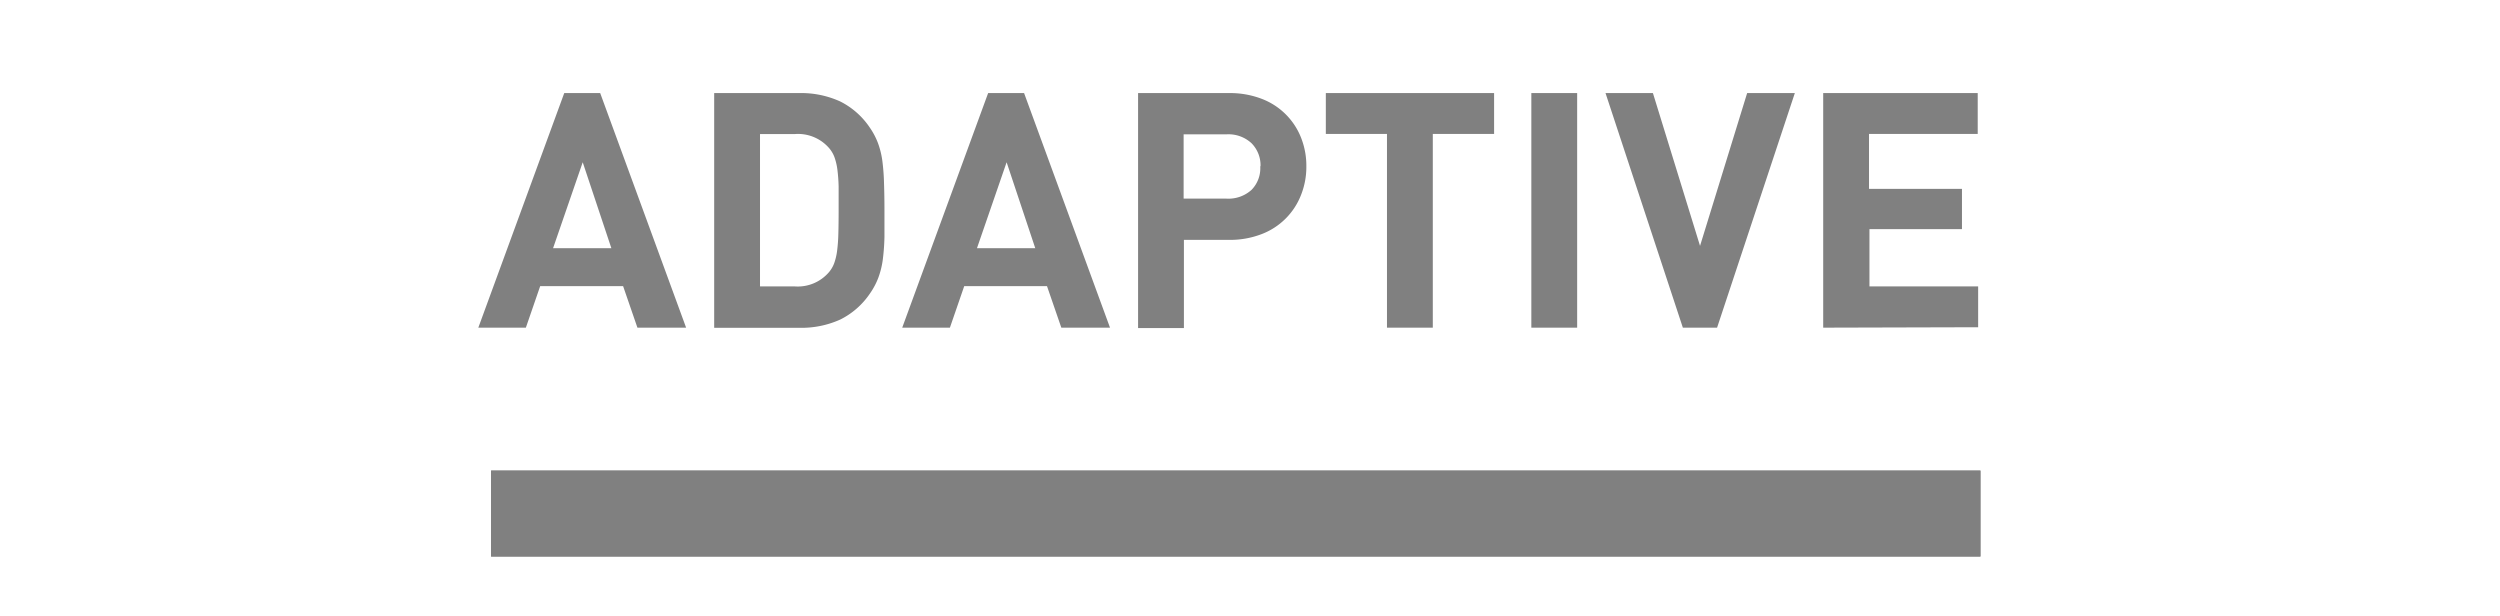 <svg id="GREY" xmlns="http://www.w3.org/2000/svg" viewBox="0 0 174.57 43"><defs><style>.cls-1{fill:gray;}</style></defs><title>knit_on_W_grey</title><rect class="cls-1" x="34.29" y="32.86" width="104" height="6"/><rect class="cls-1" x="34.29" y="32.86" width="104" height="6"/><path class="cls-1" d="M44.51,22.88l-1-2.9H37.72l-1,2.9H33.4l6-16.38h2.51l6,16.38ZM40.69,11.33l-2.07,6h4.07Z"/><path class="cls-1" d="M61.76,14.69q0,1,0,1.85a15.08,15.08,0,0,1-.11,1.54,5.87,5.87,0,0,1-.31,1.29,5,5,0,0,1-.59,1.12,5.4,5.4,0,0,1-2.07,1.82,6.58,6.58,0,0,1-2.87.58H49.87V6.5h5.91a6.58,6.58,0,0,1,2.88.58,5.4,5.4,0,0,1,2.07,1.82A5,5,0,0,1,61.31,10a5.88,5.88,0,0,1,.31,1.29,15.12,15.12,0,0,1,.11,1.54Q61.76,13.68,61.76,14.69Zm-3.2,0q0-1,0-1.67a11.56,11.56,0,0,0-.09-1.2,4.13,4.13,0,0,0-.2-.84,2.08,2.08,0,0,0-.36-.62,2.87,2.87,0,0,0-2.39-1H53.07V20H55.5a2.87,2.87,0,0,0,2.39-1,2.08,2.08,0,0,0,.36-.62,4.11,4.11,0,0,0,.2-.84,11.56,11.56,0,0,0,.09-1.2Q58.56,15.65,58.56,14.69Z"/><path class="cls-1" d="M74.11,22.88l-1-2.9H67.33l-1,2.9H63L69,6.5h2.51l6,16.38ZM70.29,11.33l-2.07,6h4.07Z"/><path class="cls-1" d="M91.22,11.61a5.31,5.31,0,0,1-.37,2,4.77,4.77,0,0,1-2.76,2.74,6.12,6.12,0,0,1-2.28.4H82.67v6.16h-3.2V6.5h6.35a6.14,6.14,0,0,1,2.28.4,4.77,4.77,0,0,1,2.76,2.74A5.31,5.31,0,0,1,91.22,11.61Zm-3.2,0A2.19,2.19,0,0,0,87.39,10a2.37,2.37,0,0,0-1.74-.62h-3v4.49h3a2.4,2.4,0,0,0,1.74-.61A2.15,2.15,0,0,0,88,11.61Z"/><path class="cls-1" d="M100.05,9.35V22.88h-3.2V9.35H92.58V6.5h11.75V9.35Z"/><path class="cls-1" d="M106.93,22.88V6.5h3.2V22.88Z"/><path class="cls-1" d="M119.9,22.88h-2.39L112.11,6.5h3.31l3.29,10.67L122,6.5h3.33Z"/><path class="cls-1" d="M127.31,22.88V6.5H138.1V9.35h-7.59v3.84H137V16h-6.46v4h7.59v2.85Z"/></svg>